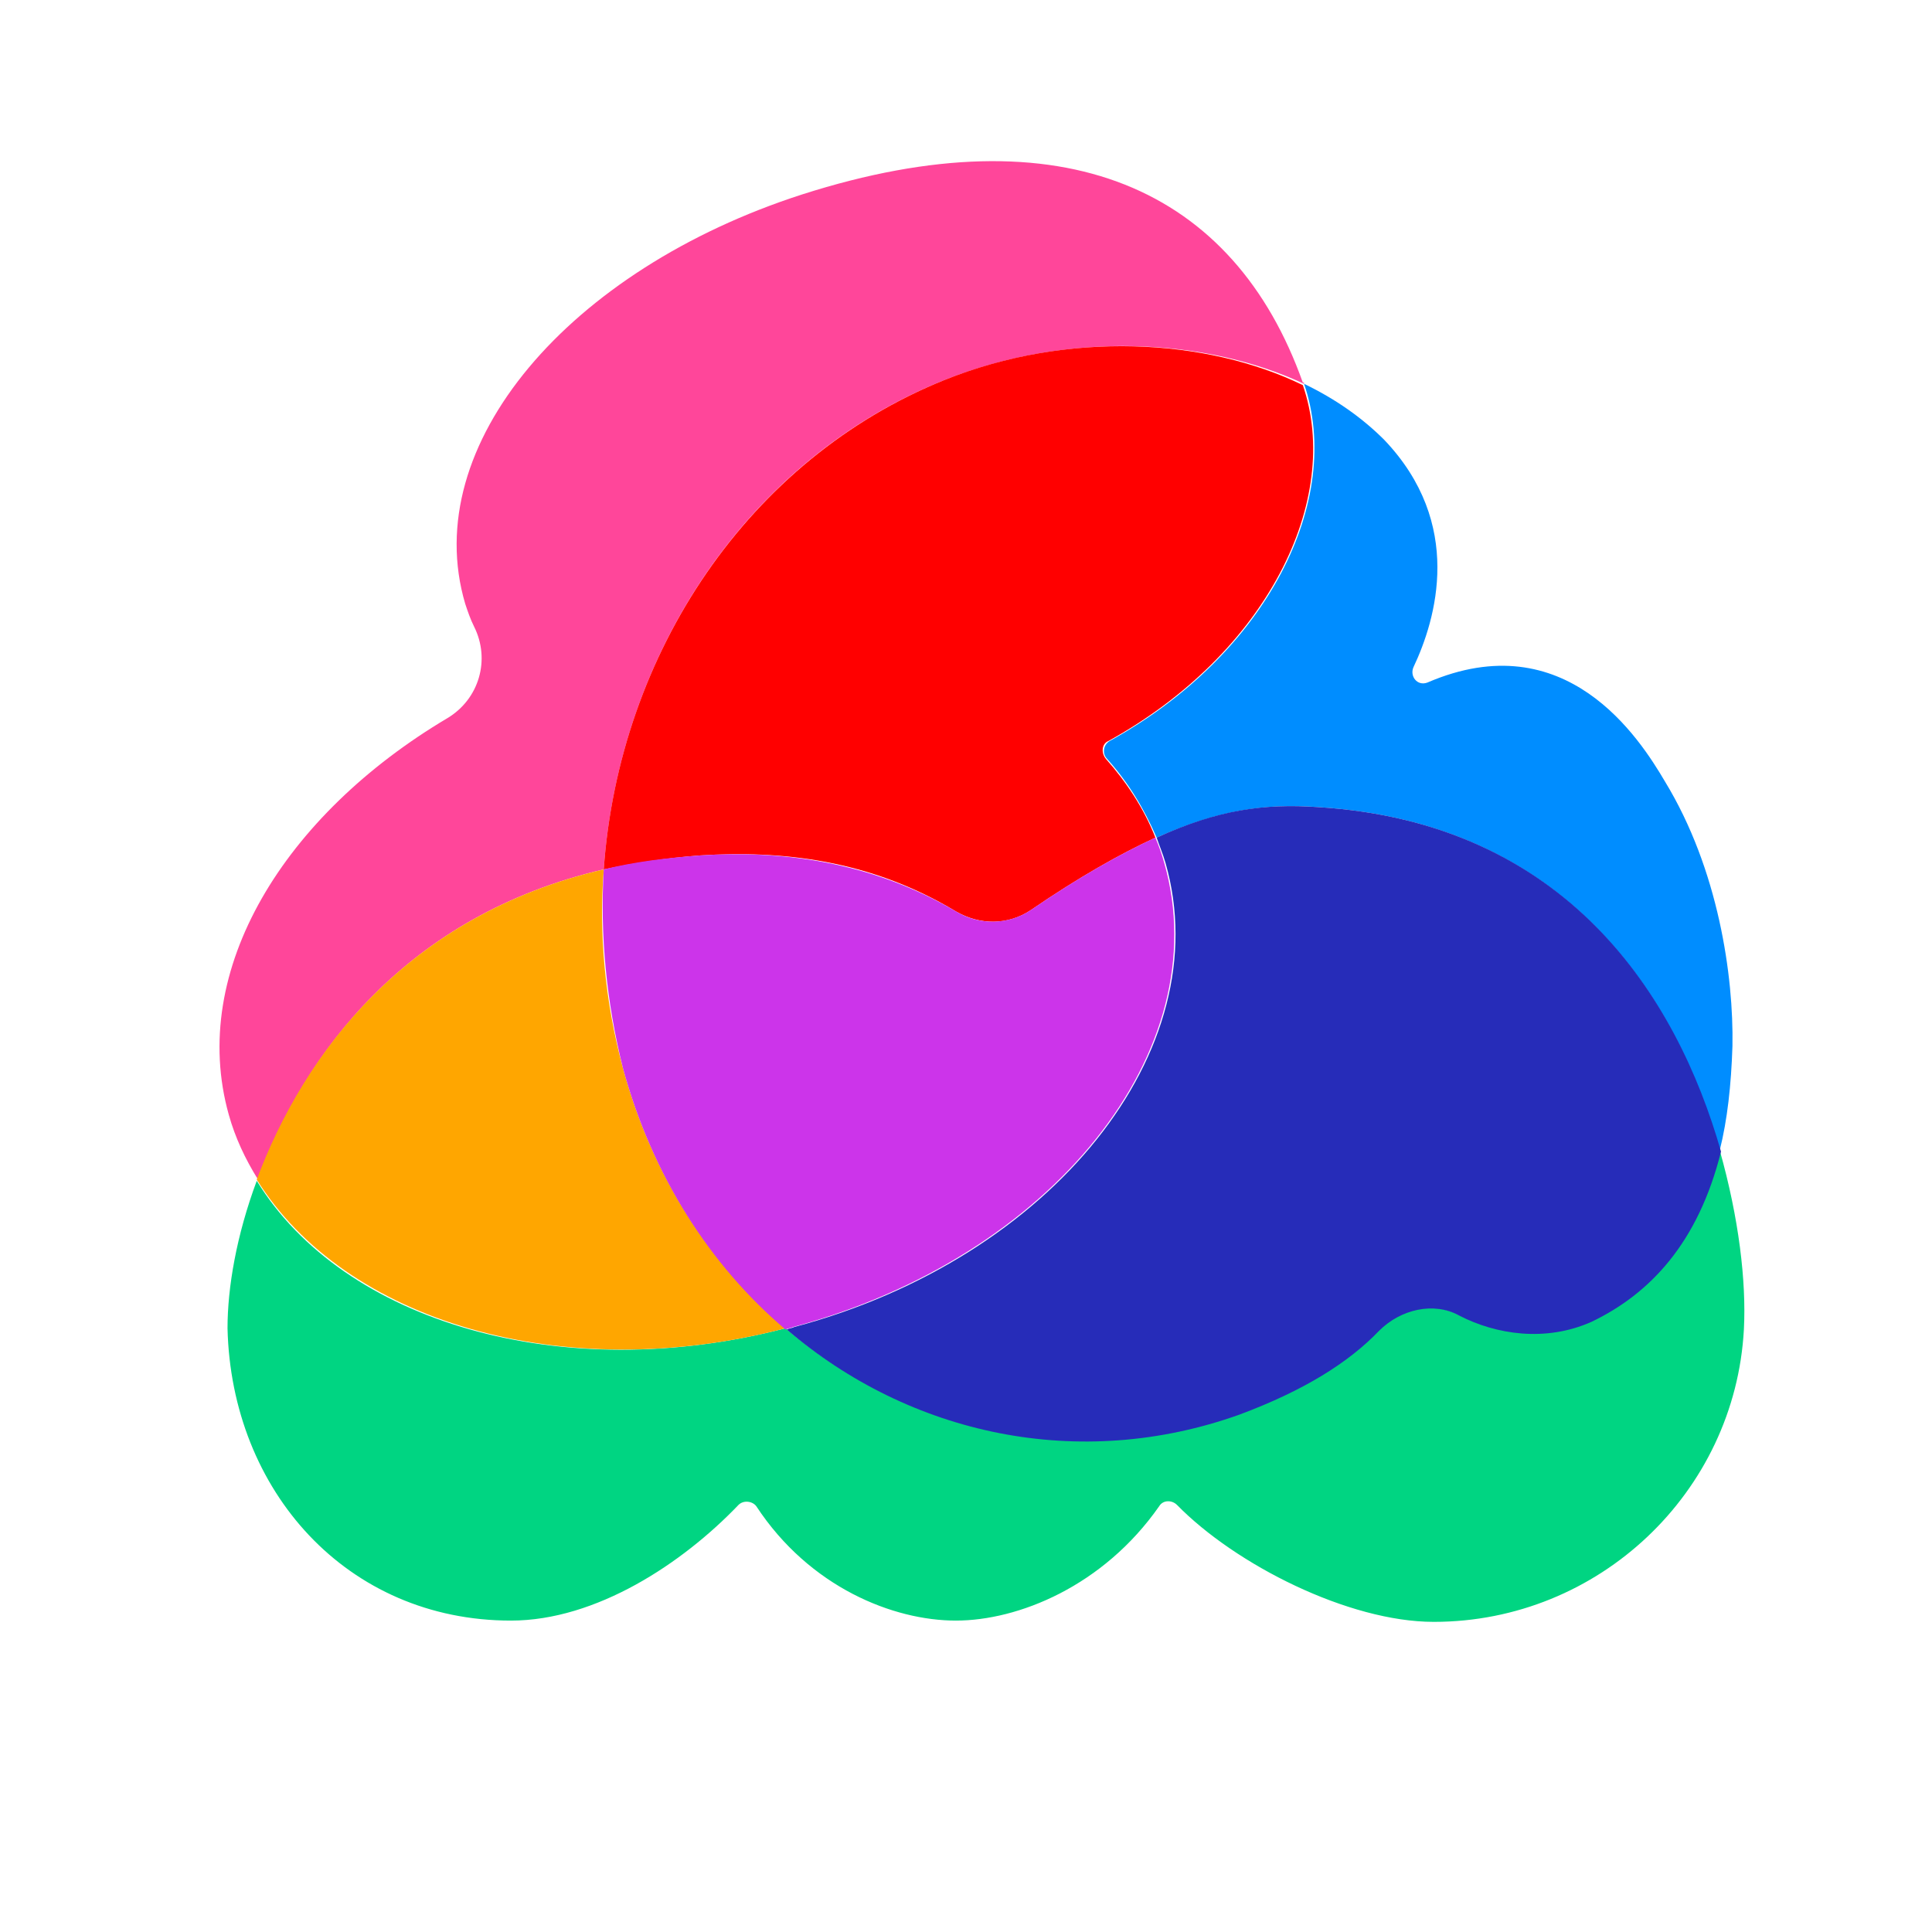 <?xml version="1.0" encoding="utf-8"?>
<!-- Generator: Adobe Illustrator 21.1.0, SVG Export Plug-In . SVG Version: 6.00 Build 0)  -->
<svg version="1.1" id="Layer_1" xmlns="http://www.w3.org/2000/svg" xmlns:xlink="http://www.w3.org/1999/xlink" x="0px" y="0px"
	 viewBox="0 0 152 152" style="enable-background:new 0 0 152 152;" xml:space="preserve">
<style type="text/css">
	.st0{display:none;fill:#CC34EA;}
	.st1{fill:#008DFF;}
	.st2{fill:#FF469A;}
	.st3{fill:#FF0000;}
	.st4{fill:#00D582;}
	.st5{fill:#262CB9;}
	.st6{fill:#FFA600;}
	.st7{fill:#CC34EA;}
</style>
<rect class="st0" width="152" height="152"/>
<path class="st1" d="M87.3,58.3c-0.5,0.3-0.6,1-0.2,1.4c1.7,1.9,2.9,3.9,3.9,6.2c4.9-2.2,8.6-2.7,12.7-2.4
	c19.5,1.2,28.2,14.9,31.6,27c0.6-2.4,0.9-5.1,1-8.2c0.1-5.5-1.1-13.9-5.3-20.8c-2-3.4-7.8-12.5-18.7-7.8c-0.8,0.3-1.4-0.5-1.1-1.2
	c1.8-3.8,4-11.3-2.3-17.9c-1.7-1.7-3.8-3.2-6.3-4.4C105.7,39.3,99.8,51.4,87.3,58.3z"/>
<path class="st2" d="M47.5,68.4c1.2-16.9,11.3-32.3,26.8-38.5c9.8-3.9,20.6-3.3,28.3,0.3c0-0.1,0-0.1-0.1-0.1
	C97.1,14.9,83.7,8.7,63.1,15.3C44.8,21.2,32.9,35,36.6,47.5c0.2,0.6,0.4,1.2,0.7,1.8c1.3,2.6,0.4,5.7-2.1,7.2
	c-12.8,7.6-20.4,19.8-17.2,31.2c0.5,1.8,1.3,3.5,2.3,5.1C23.9,82.9,32,72,47.5,68.4z"/>
<path class="st3" d="M74.3,29.9c-15.4,6.2-25.6,21.5-26.8,38.5c2.4-0.5,4.9-0.9,7.6-1.1c6.3-0.4,13.3,0.3,20.1,4.4
	c1.9,1.1,4.1,1.1,5.9-0.1c3.8-2.6,7-4.4,9.8-5.7c-0.9-2.3-2.3-4.4-3.9-6.2c-0.4-0.5-0.3-1.2,0.2-1.4c12.5-6.9,18.4-19,15.3-28
	C94.9,26.6,84,26,74.3,29.9z"/>
<path class="st4" d="M135.3,90.5c-1.7,7.1-5.6,11.2-10.2,13.4c-3.6,1.7-7.5,1-10.4-0.5c-2.1-1-4.6-0.6-6.3,1.2
	c-2.5,2.4-6,4.7-11,6.6c-12.6,4.6-25.8,1.6-35.6-6.7C44.2,109.1,27,104,20.2,92.9c-1.6,4.3-2.3,8.4-2.3,11.6
	c0.3,12.8,9.4,23,22.3,23c6.7,0,13.5-4.5,17.9-9.1c0.4-0.4,1.1-0.3,1.4,0.1c4.2,6.4,10.8,9,15.7,9c4.9,0,11.6-2.7,16-9
	c0.3-0.5,1-0.5,1.4-0.1c4.6,4.7,13.5,9.2,20.2,9.2c13,0,23.7-10.2,24.4-23C137.4,100.8,136.8,95.8,135.3,90.5z"/>
<path class="st5" d="M103.7,63.5c-4.2-0.3-7.9,0.2-12.7,2.4c0.2,0.6,0.5,1.3,0.7,2c4.2,14.7-8.9,31.1-29.2,36.5
	c-0.2,0.1-0.4,0.1-0.6,0.2c9.7,8.3,23,11.2,35.6,6.7c5.1-1.9,8.6-4.1,11-6.6c1.7-1.7,4.3-2.3,6.3-1.2c2.9,1.5,6.8,2.1,10.4,0.5
	c4.6-2.2,8.4-6.2,10.2-13.4C131.9,78.3,123.2,64.7,103.7,63.5z"/>
<path class="st6" d="M61.8,104.5C55.9,99.5,51.3,92.5,49,84c-1.4-5.2-1.9-10.5-1.5-15.6C32,72,23.9,82.9,20.2,92.8
	C27.1,103.9,44.2,109.1,61.8,104.5z"/>
<path class="st7" d="M91.6,67.9c-0.2-0.7-0.4-1.3-0.7-2c-2.8,1.3-6,3.1-9.8,5.7c-1.8,1.2-4.1,1.2-5.9,0.1c-6.8-4-13.9-4.8-20.1-4.4
	c-2.7,0.2-5.2,0.5-7.6,1.1C47.2,73.5,47.7,78.8,49,84c2.3,8.5,6.9,15.6,12.8,20.6c0.2-0.1,0.4-0.1,0.6-0.2
	C82.8,98.9,95.8,82.6,91.6,67.9z"/>
</svg>
